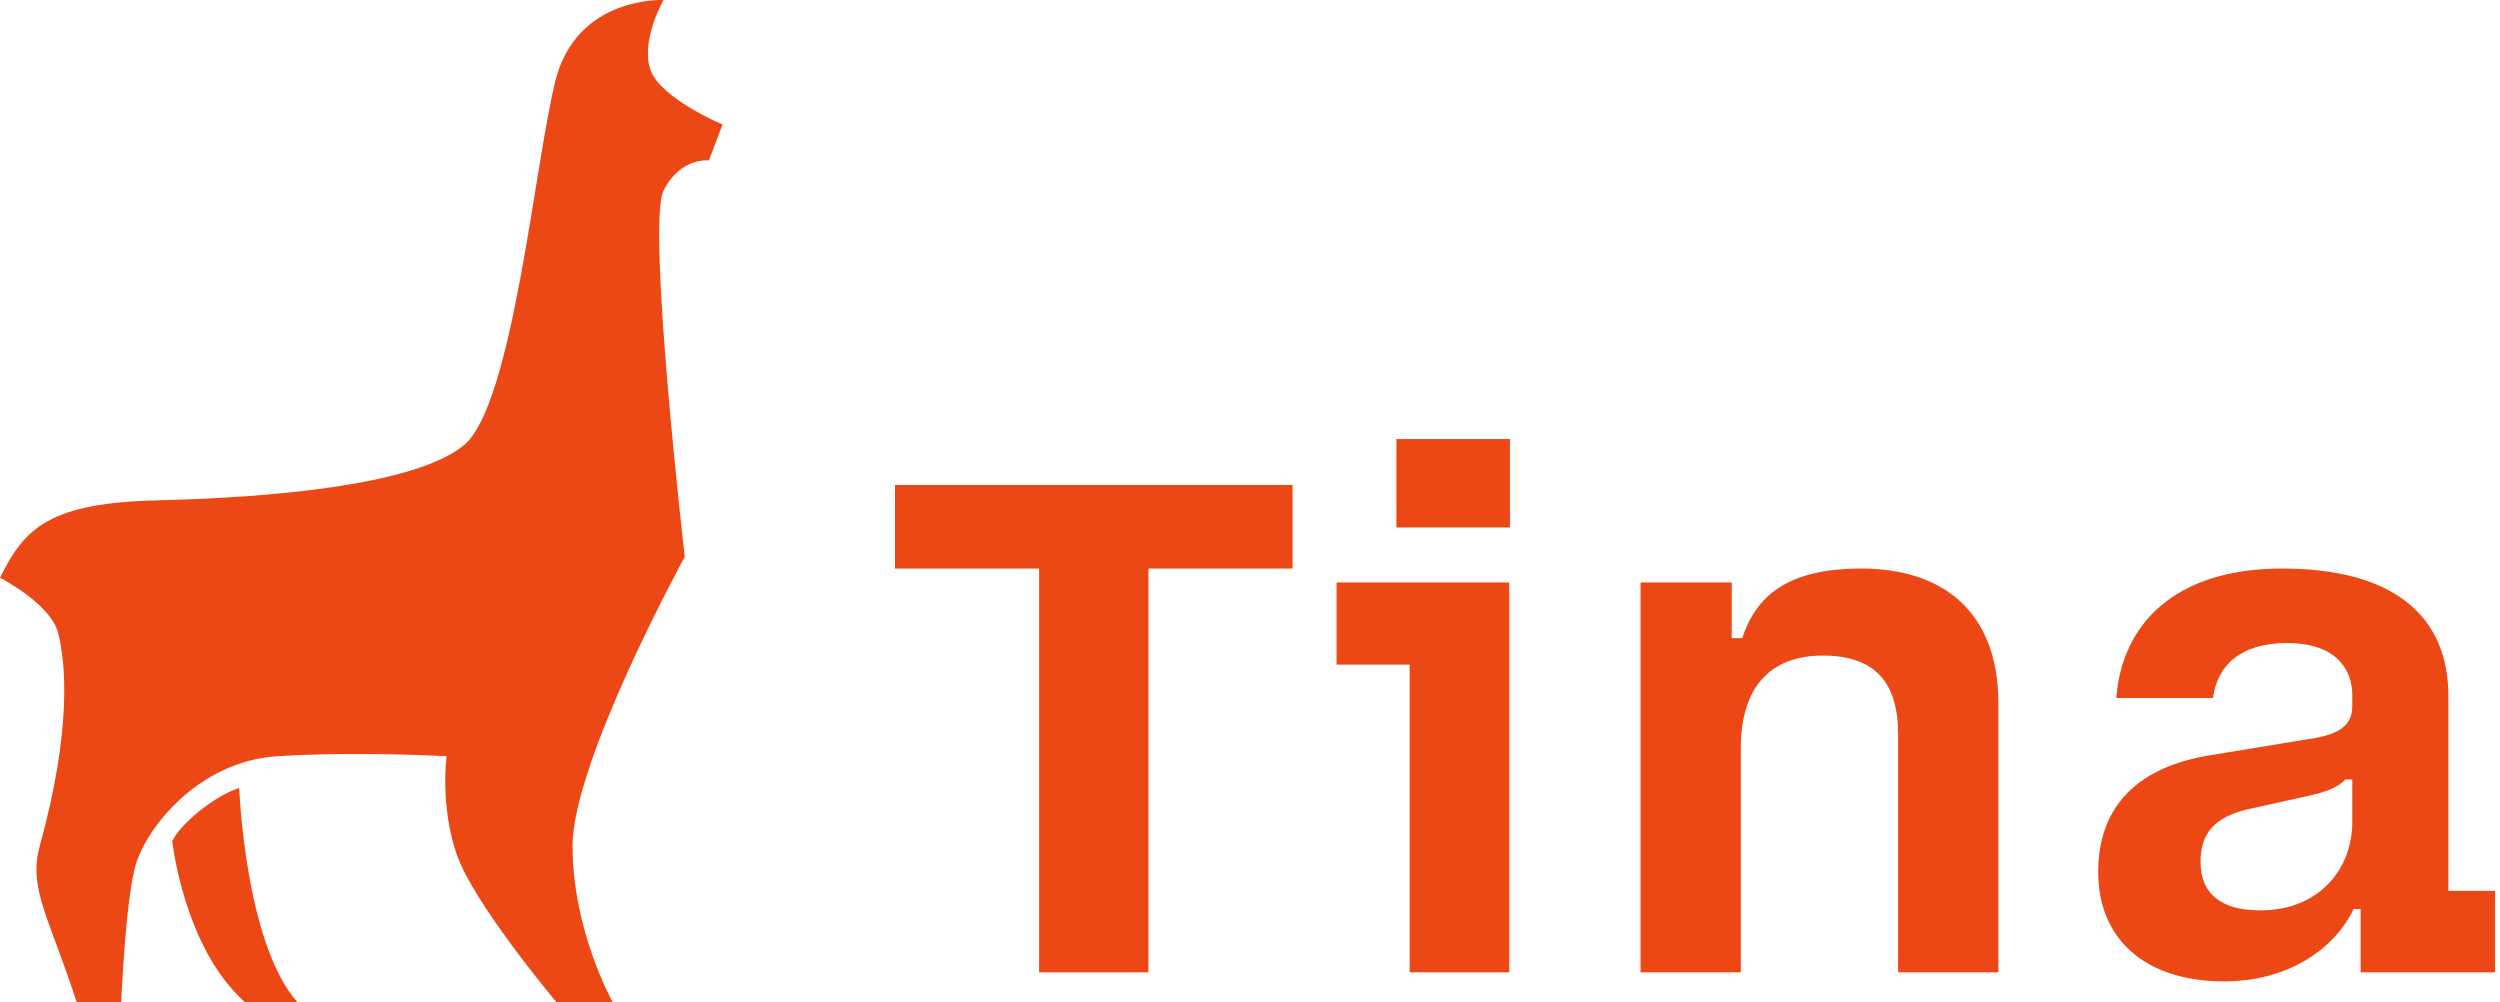 <svg viewBox="0 0 474 190" fill="none" xmlns="http://www.w3.org/2000/svg">
<path d="M169.691 91.955V107.795H197.015V184.355H217.739V107.795H245.063V91.955H169.691Z" fill="#EC4815"/>
<path d="M264.765 83.243V100.007H286.281V83.243H264.765ZM253.413 126.011H267.273V184.355H286.149V110.435H253.413V126.011Z" fill="#EC4815"/>
<path d="M328.339 120.995V110.435H311.047V184.355H330.055V141.851C330.055 130.367 335.599 124.295 345.631 124.295C355.663 124.295 359.887 129.575 359.887 139.211V184.355H378.895V133.403C378.895 115.451 367.807 107.795 352.891 107.795C338.767 107.795 332.959 113.075 330.319 120.995H328.339Z" fill="#EC4815"/>
<path d="M447.58 172.343V184.355H473.056V168.911H464.212V131.951C464.212 117.299 454.444 107.795 432.664 107.795C412.336 107.795 402.304 118.355 401.248 132.347H419.596C420.388 126.011 425.008 121.919 433.588 121.919C443.356 121.919 445.996 127.331 445.996 131.819V133.799C445.996 136.571 444.808 138.815 439.264 139.871L419.2 143.171C405.736 145.283 397.816 152.543 397.816 165.347C397.816 177.755 406.396 186.071 421.708 186.071C433.456 186.071 442.432 180.263 446.26 172.343H447.58ZM445.996 155.843C445.996 164.819 439.66 172.607 428.572 172.607C421.048 172.607 417.22 169.439 417.22 163.367C417.22 157.955 419.992 154.919 426.064 153.467L437.944 150.827C440.98 150.167 443.356 149.243 444.676 147.791H445.996V155.843Z" fill="#EC4815"/>
<path d="M87.964 84.403C97.195 76.766 101.285 31.632 105.281 15.408C109.276 -0.816 125.802 0.007 125.802 0.007C125.802 0.007 121.512 7.476 123.262 13.05C125.012 18.623 137 23.605 137 23.605L134.414 30.424C134.414 30.424 129.015 29.733 125.802 36.162C122.589 42.591 129.827 105.593 129.827 105.593C129.827 105.593 108.557 144.346 108.557 160.432C108.557 176.518 116.169 190 116.169 190H105.488C105.488 190 89.819 171.347 86.606 162.026C83.393 152.704 84.677 143.382 84.677 143.382C84.677 143.382 67.646 142.418 52.544 143.382C37.441 144.346 27.37 157.333 25.552 164.597C23.734 171.862 22.981 190 22.981 190H14.536C9.396 174.132 5.313 168.445 7.528 160.432C13.663 138.239 12.458 125.651 11.037 120.045C9.617 114.439 0 109.545 0 109.545C4.711 99.945 9.52 95.331 30.204 94.85C50.888 94.369 78.733 92.041 87.964 84.403Z" fill="#EC4815"/>
<path d="M32.662 159.503C32.662 159.503 34.844 179.705 46.438 190H56.374C46.438 178.741 45.355 149.392 45.355 149.392C40.301 151.038 33.968 156.501 32.662 159.503Z" fill="#EC4815"/>
</svg>
